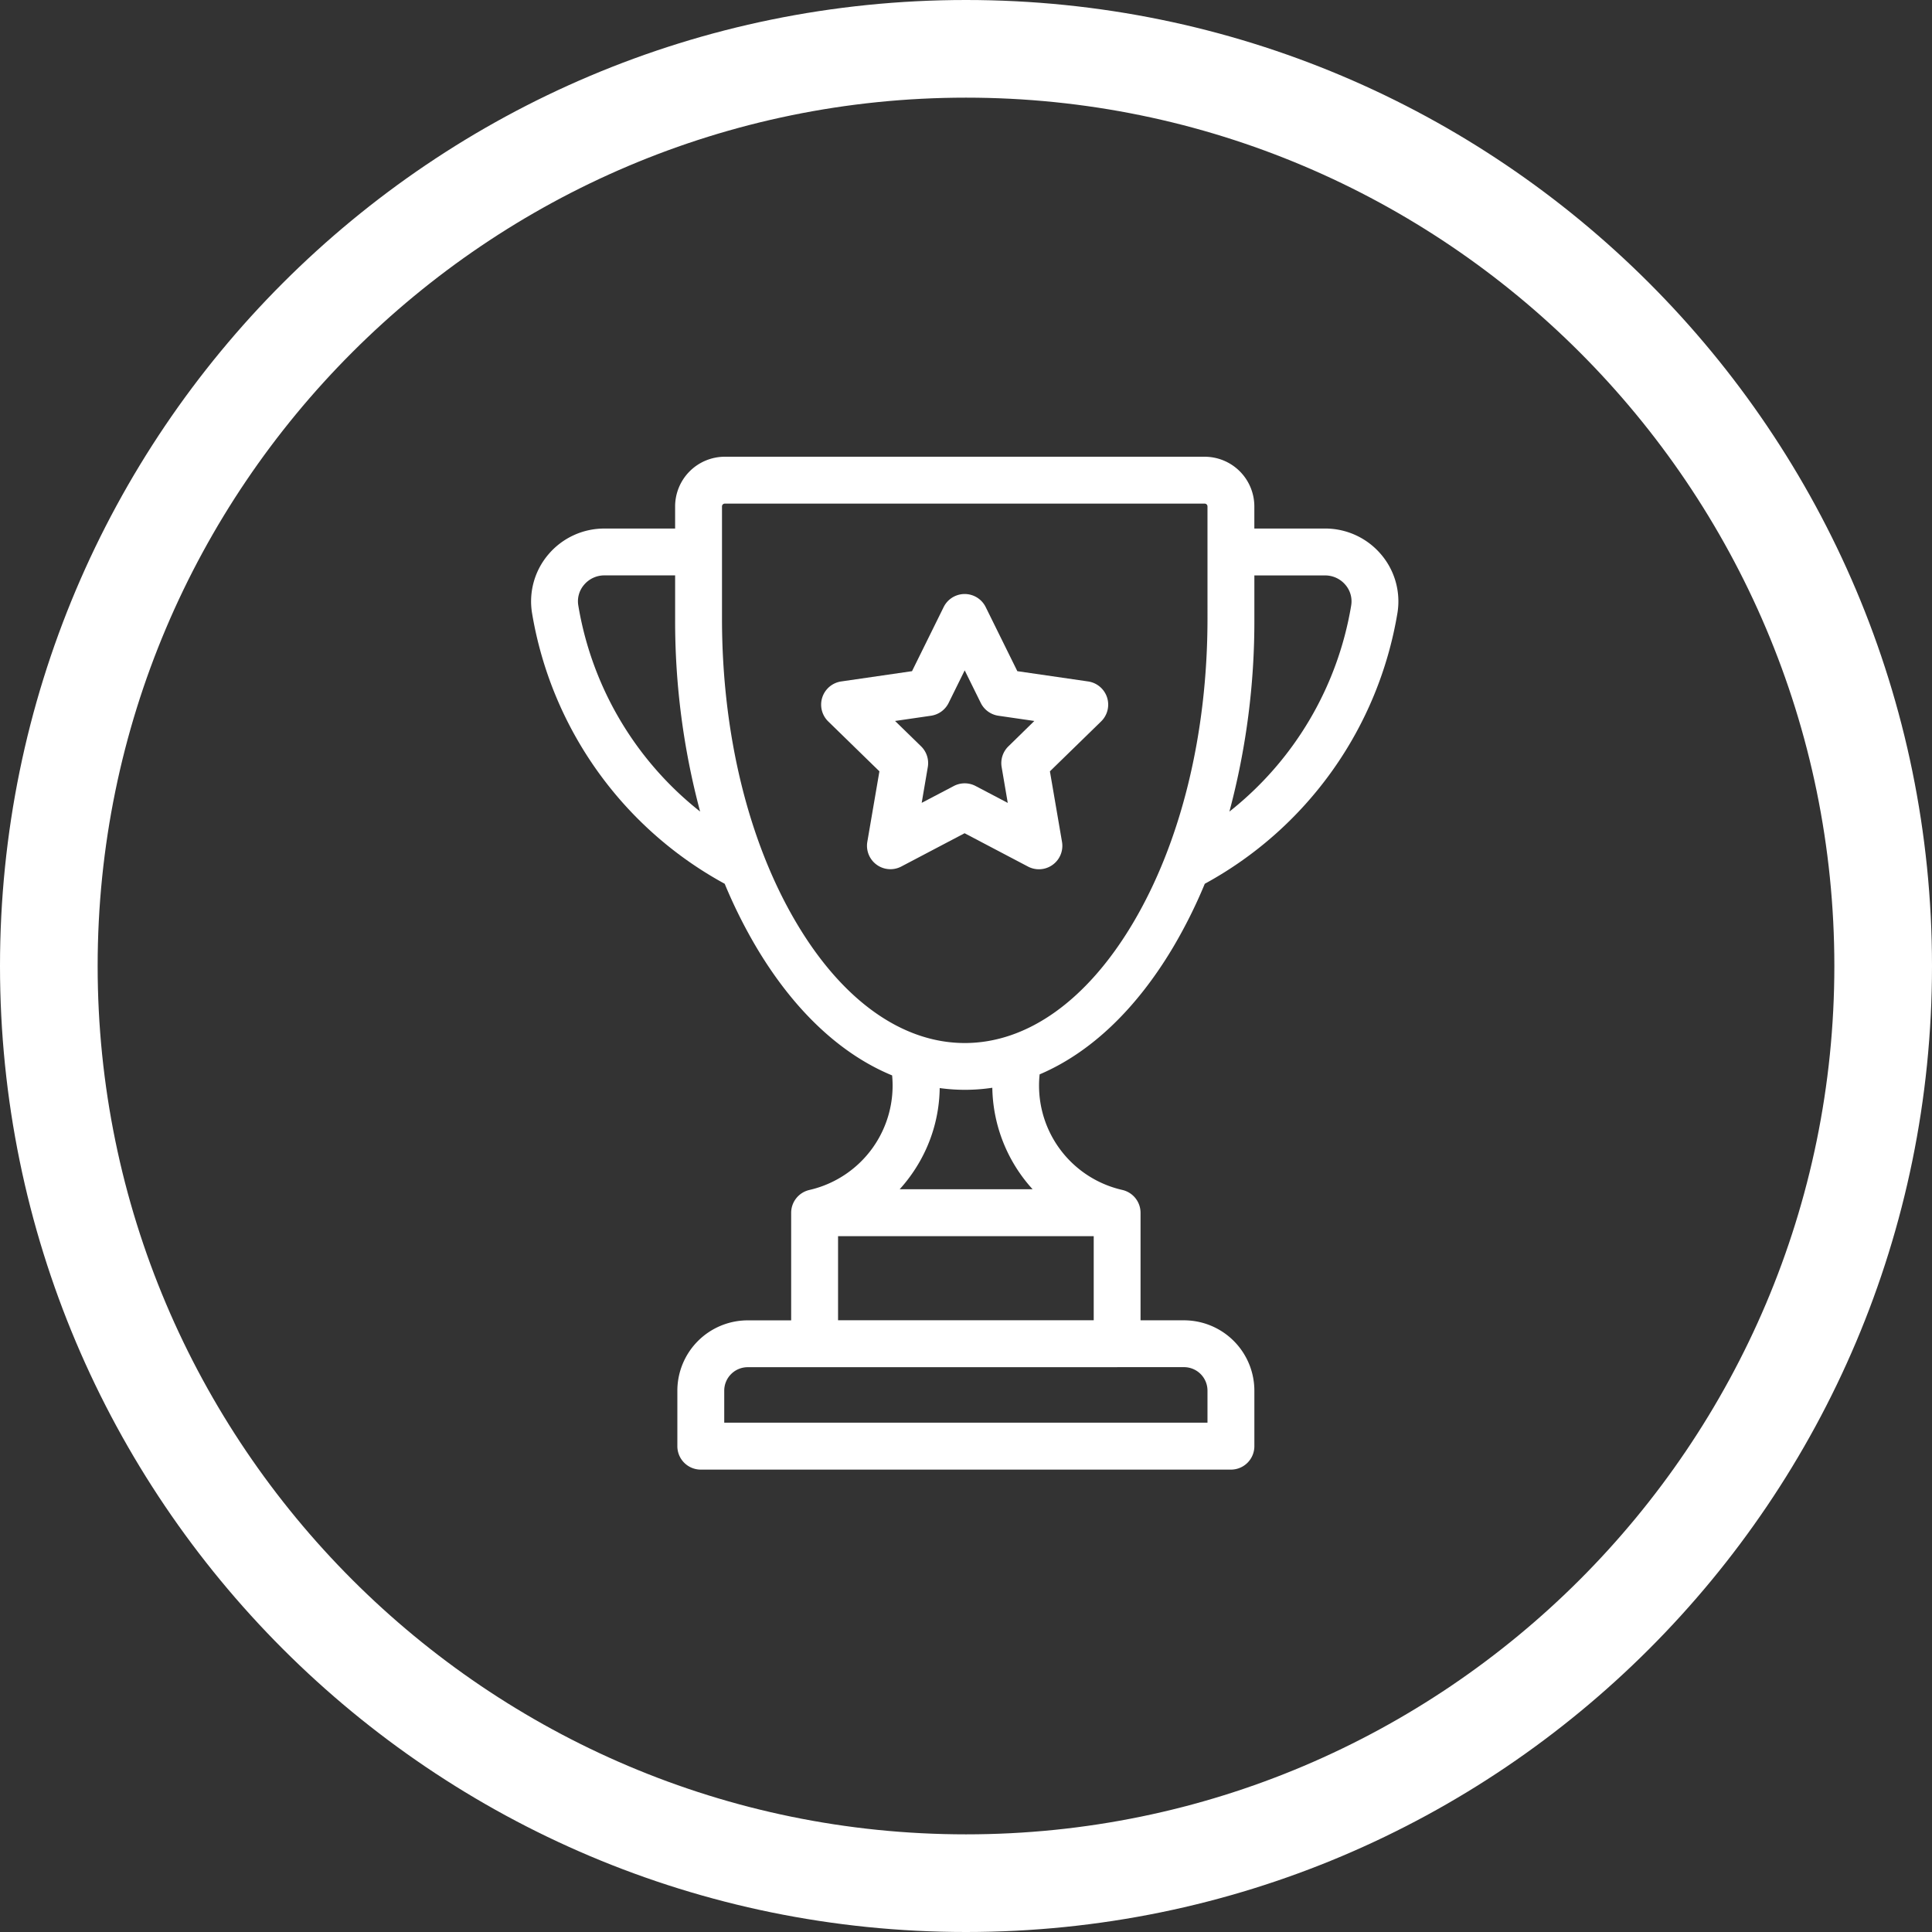 <svg xmlns="http://www.w3.org/2000/svg" width="158.279" height="158.279" viewBox="0 0 158.279 158.279"><rect x="0" y="0" width="158.279" height="158.279" fill="#333333" stroke="none"/><defs><style>.a{fill:none;}.b,.d{fill:#fff;}.c,.d{stroke:none;}</style></defs><g class="a"><path class="c" d="M79.139,0A79.139,79.139,0,1,1,0,79.139,79.139,79.139,0,0,1,79.139,0Z"/><path class="d" d="M 79.139 8 C 39.913 8 8 39.913 8 79.139 C 8 118.366 39.913 150.279 79.139 150.279 C 118.366 150.279 150.279 118.366 150.279 79.139 C 150.279 39.913 118.366 8 79.139 8 M 79.139 0 C 122.847 0 158.279 35.432 158.279 79.139 C 158.279 122.847 122.847 158.279 79.139 158.279 C 35.432 158.279 0 122.847 0 79.139 C 0 35.432 35.432 0 79.139 0 Z"/></g><g transform="translate(43.509 37.418)"><g transform="translate(0)"><path class="b" d="M106.419,8a6,6,0,0,0-4.581-2.118h-5.8V4.07A4.075,4.075,0,0,0,91.97,0H52.655a4.074,4.074,0,0,0-4.07,4.07V5.883h-5.8A6,6,0,0,0,38.205,8a5.931,5.931,0,0,0-1.343,4.8A31.072,31.072,0,0,0,52.647,34.985a40.974,40.974,0,0,0,2.594,5.2c3.08,5.182,6.908,8.763,11.122,10.5a8.771,8.771,0,0,1-6.773,9.384l-.025.007a1.92,1.92,0,0,0-1.473,1.866v8.81H54.529a5.768,5.768,0,0,0-5.761,5.761v4.547a1.92,1.92,0,0,0,1.92,1.92H94.12a1.92,1.92,0,0,0,1.92-1.92V76.51a5.768,5.768,0,0,0-5.761-5.761H86.715v-8.81a1.919,1.919,0,0,0-1.478-1.867l-.023-.006A8.764,8.764,0,0,1,78.448,50.6c4.14-1.76,7.9-5.309,10.936-10.415a40.993,40.993,0,0,0,2.594-5.2A31.073,31.073,0,0,0,107.762,12.8,5.931,5.931,0,0,0,106.419,8ZM40.653,12.186a2.07,2.07,0,0,1,.478-1.7,2.17,2.17,0,0,1,1.655-.766h5.8v3.533a60.345,60.345,0,0,0,2.047,15.815A27.2,27.2,0,0,1,40.653,12.186Zm49.626,62.4a1.923,1.923,0,0,1,1.92,1.92v2.627H52.609V76.51a1.923,1.923,0,0,1,1.92-1.92Zm-7.4-10.731v6.89H61.934v-6.89Zm-15.9-3.841a12.714,12.714,0,0,0,1.3-1.7,12.493,12.493,0,0,0,1.982-6.592,15.057,15.057,0,0,0,4.31-.025,12.642,12.642,0,0,0,3.3,8.312H66.97ZM92.2,13.257c0,9.461-2.173,18.328-6.117,24.966-3.759,6.325-8.648,9.809-13.768,9.809S62.3,44.549,58.543,38.224c-3.945-6.638-6.118-15.5-6.118-24.966V4.07a.229.229,0,0,1,.229-.229H91.97a.229.229,0,0,1,.229.229Zm11.772-1.071a27.2,27.2,0,0,1-9.978,16.886A60.349,60.349,0,0,0,96.04,13.257V9.724h5.8a2.17,2.17,0,0,1,1.655.766A2.07,2.07,0,0,1,103.971,12.186Z" transform="translate(-36.785)"/></g><g transform="translate(23.774 11.246)"><path class="b" d="M206.891,77.862a1.922,1.922,0,0,0-1.55-1.307l-5.8-.842-2.592-5.251a1.92,1.92,0,0,0-3.444,0l-2.592,5.251-5.8.842a1.92,1.92,0,0,0-1.064,3.276l4.193,4.087-.99,5.772a1.92,1.92,0,0,0,2.786,2.025l5.183-2.725,5.183,2.725A1.92,1.92,0,0,0,203.2,89.69l-.99-5.772,4.193-4.087A1.92,1.92,0,0,0,206.891,77.862Zm-8.083,4.011a1.92,1.92,0,0,0-.552,1.7l.5,2.932-2.633-1.384a1.922,1.922,0,0,0-1.787,0L191.706,86.5l.5-2.932a1.92,1.92,0,0,0-.552-1.7l-2.13-2.076,2.943-.428a1.92,1.92,0,0,0,1.446-1.051l1.316-2.667,1.316,2.667a1.921,1.921,0,0,0,1.446,1.051l2.943.428Z" transform="translate(-183.479 -69.391)"/></g></g></svg>